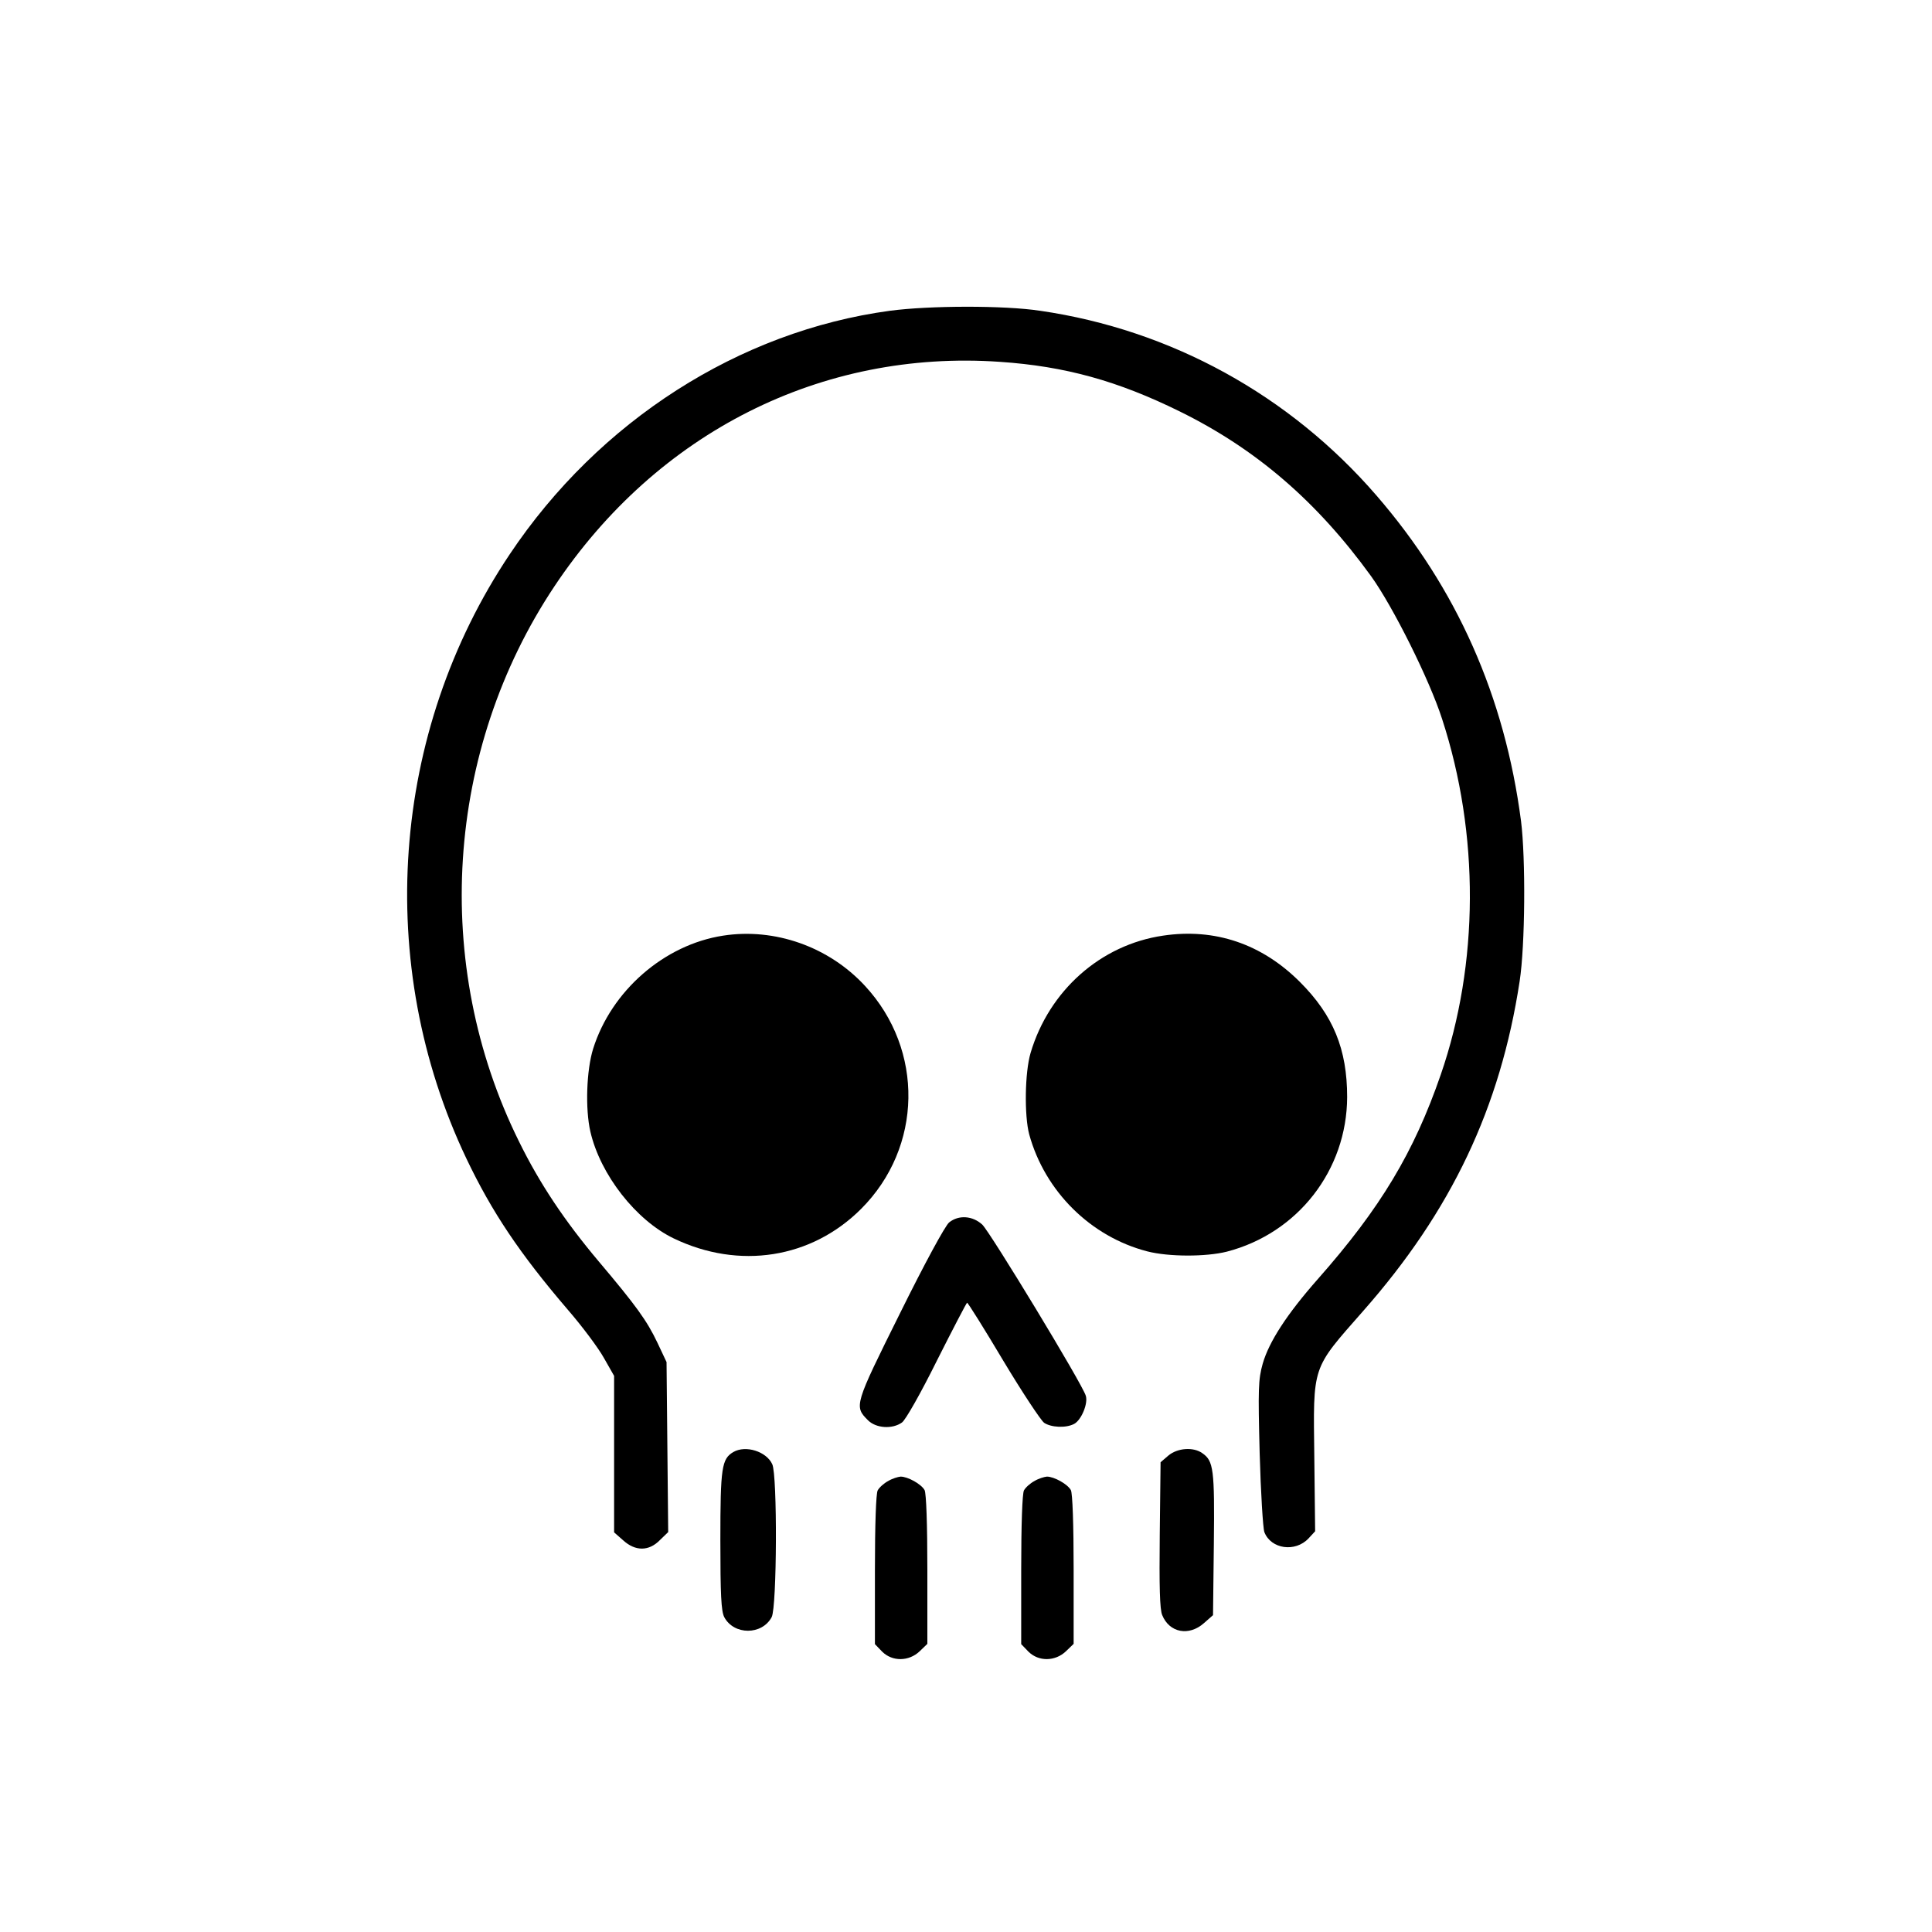 <?xml version="1.0" standalone="no"?>
<!DOCTYPE svg PUBLIC "-//W3C//DTD SVG 20010904//EN"
 "http://www.w3.org/TR/2001/REC-SVG-20010904/DTD/svg10.dtd">
<svg version="1.0" xmlns="http://www.w3.org/2000/svg"
 width="700pt" height="700pt" viewBox="0 0 700 700"
 preserveAspectRatio="xMidYMid meet">
<g transform="translate(0,700) scale(0.1,-0.1)"
fill="#000000" stroke="none">
<path d="M3224 5874 c-546 -74 -1054 -399 -1377 -882 -432 -645 -492 -1486
-157 -2190 92 -193 193 -344 367 -547 52 -60 111 -139 131 -175 l37 -65 0
-283 0 -284 33 -29 c44 -40 93 -40 133 1 l30 29 -3 308 -3 308 -33 70 c-38 80
-77 134 -213 295 -123 146 -214 282 -289 435 -317 641 -267 1417 129 2011 372
558 968 858 1614 813 236 -16 427 -69 652 -180 276 -136 496 -325 693 -597 79
-110 211 -374 257 -517 136 -417 134 -887 -5 -1289 -97 -281 -218 -483 -445
-740 -112 -127 -177 -227 -200 -307 -16 -57 -17 -92 -11 -324 4 -143 12 -272
17 -286 24 -62 112 -74 160 -23 l24 26 -3 268 c-4 337 -11 316 177 530 320
363 497 737 567 1195 20 131 22 444 5 580 -59 452 -233 844 -524 1180 -314
363 -744 600 -1218 669 -131 20 -403 19 -545 0z"/>
<path d="M2620 3610 c-214 -33 -405 -200 -471 -410 -24 -77 -29 -217 -10 -300
36 -156 165 -321 302 -387 237 -114 499 -73 679 107 223 223 229 576 14 808
-131 142 -327 211 -514 182z"/>
<path d="M4214 3610 c-226 -33 -413 -199 -480 -425 -21 -71 -23 -227 -5 -295
57 -207 223 -371 428 -424 78 -20 212 -20 288 -1 258 67 435 296 436 560 0
173 -50 296 -171 417 -138 138 -308 196 -496 168z"/>
<path d="M3439 2571 c-14 -11 -89 -149 -178 -329 -166 -334 -167 -337 -116
-388 29 -29 88 -33 123 -8 13 9 68 106 127 225 58 115 107 209 109 209 3 0 62
-94 131 -210 69 -115 136 -216 148 -225 25 -17 79 -20 109 -4 26 14 51 74 42
102 -12 42 -346 592 -375 620 -35 32 -85 36 -120 8z"/>
<path d="M2657 1739 c-42 -25 -47 -55 -47 -319 0 -198 3 -257 14 -279 35 -66
137 -66 172 0 19 37 21 514 2 554 -21 46 -96 70 -141 44z"/>
<path d="M4233 1726 l-28 -24 -3 -263 c-2 -186 0 -271 9 -291 26 -64 97 -77
151 -29 l33 29 3 258 c3 271 -1 301 -42 329 -32 23 -90 19 -123 -9z"/>
<path d="M3218 1634 c-15 -8 -32 -23 -38 -34 -6 -11 -10 -123 -10 -288 l0
-269 26 -27 c37 -37 97 -36 136 1 l28 27 0 269 c0 165 -4 276 -10 288 -12 22
-61 49 -87 49 -10 -1 -30 -7 -45 -16z"/>
<path d="M3748 1634 c-15 -8 -32 -23 -38 -34 -6 -11 -10 -123 -10 -288 l0
-269 26 -27 c37 -37 97 -36 136 1 l28 27 0 269 c0 165 -4 276 -10 288 -12 22
-61 49 -87 49 -10 -1 -30 -7 -45 -16z"/>
</g>
</svg>
